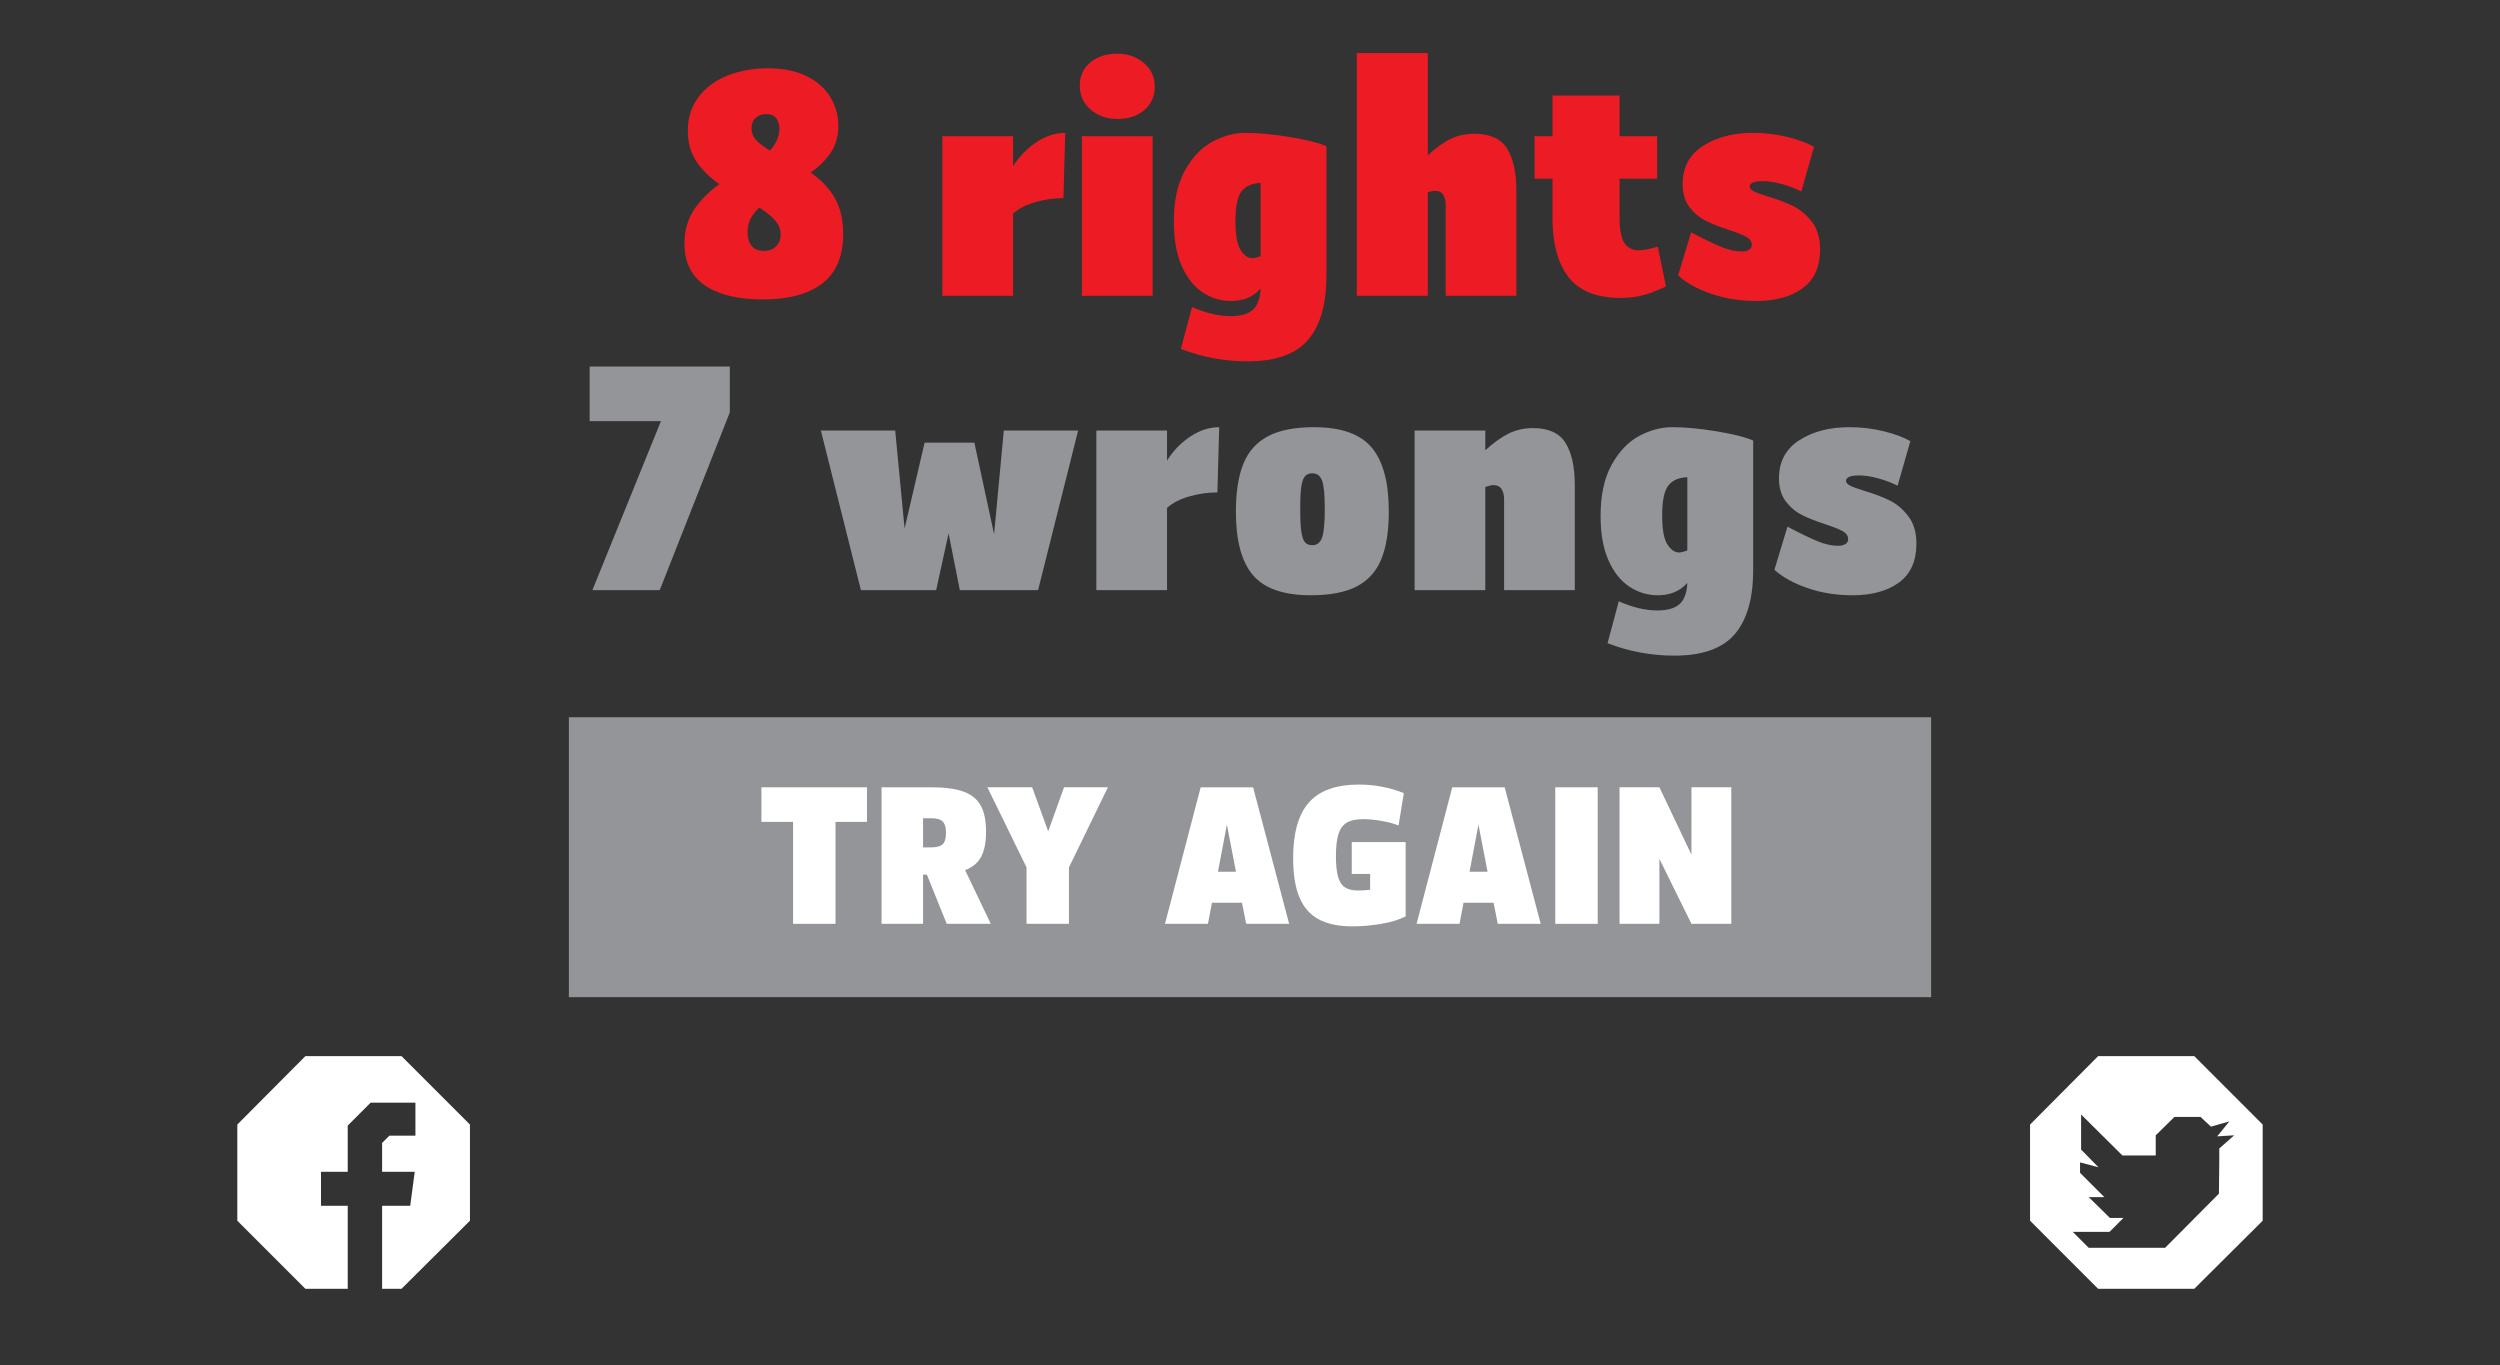 <?xml version="1.0" encoding="utf-8"?>
<!-- Generator: Adobe Illustrator 15.1.0, SVG Export Plug-In . SVG Version: 6.00 Build 0)  -->
<!DOCTYPE svg PUBLIC "-//W3C//DTD SVG 1.1//EN" "http://www.w3.org/Graphics/SVG/1.1/DTD/svg11.dtd">
<svg version="1.1" id="RESULT" xmlns="http://www.w3.org/2000/svg" xmlns:xlink="http://www.w3.org/1999/xlink" x="0px" y="0px"
	 width="824px" height="450px" viewBox="-12 0 824 450" enable-background="new -12 0 824 450" xml:space="preserve">
<rect x="-12" y="0" width="824" height="450" fill="#333333" stroke="none"/>
<rect x="175.5" y="236.406" fill="#939598" width="449" height="92.258"/>
<g>
	<g>
		<path fill="#ED1C24" d="M263.052,65.099c1.9,3.2,2.85,7.234,2.85,12.1c0,7.267-2.284,12.667-6.85,16.2
			c-4.567,3.535-11.15,5.3-19.75,5.3c-8.067,0-14.367-1.533-18.9-4.6c-4.534-3.066-6.8-7.666-6.8-13.8
			c0-4.333,1.065-8.083,3.2-11.25c2.133-3.166,4.9-5.95,8.3-8.35c-3.267-2.266-5.817-4.8-7.65-7.6c-1.834-2.8-2.75-6.133-2.75-10
			c0-4.333,1.2-8.066,3.6-11.2c2.4-3.133,5.615-5.483,9.65-7.05c4.033-1.566,8.383-2.35,13.05-2.35c5,0,9.25,0.85,12.75,2.55
			c3.5,1.7,6.133,4,7.9,6.9c1.766,2.9,2.65,6.05,2.65,9.45c0,3.467-0.817,6.417-2.45,8.85c-1.634,2.435-3.85,4.65-6.65,6.65
			C258.535,59.166,261.152,61.899,263.052,65.099z M243.802,81.199c1-1,1.5-2.3,1.5-3.9c0-1.732-0.617-3.3-1.85-4.7
			c-1.234-1.4-2.984-2.8-5.25-4.2c-1.334,1.334-2.3,2.617-2.9,3.85c-0.6,1.234-0.9,2.65-0.9,4.25c0,1.867,0.433,3.367,1.3,4.5
			c0.866,1.134,2.2,1.7,4,1.7C241.435,82.699,242.802,82.199,243.802,81.199z M237.052,38.849c-0.9,0.834-1.35,1.95-1.35,3.35
			c0,1.534,0.516,2.867,1.55,4c1.033,1.134,2.55,2.267,4.55,3.4c0.933-1,1.683-2.133,2.25-3.4c0.565-1.266,0.85-2.533,0.85-3.8
			c0-1.266-0.334-2.383-1-3.35c-0.667-0.965-1.8-1.45-3.4-1.45C239.102,37.599,237.952,38.016,237.052,38.849z"/>
		<path fill="#ED1C24" d="M338.501,65.299c-3.067,0-6.134,0.435-9.2,1.3c-3.067,0.867-5.535,2.134-7.4,3.8v27.1h-23.3v-52.6h23.3
			v9.9c2-3.2,4.55-5.833,7.65-7.9c3.1-2.065,6.283-3.1,9.55-3.1L338.501,65.299z"/>
		<path fill="#ED1C24" d="M347.5,36.149c-2.4-2.033-3.6-4.683-3.6-7.95c0-3.133,1.15-5.666,3.45-7.6c2.3-1.933,5.283-2.9,8.95-2.9
			c3.333,0,6.215,1,8.65,3c2.433,2,3.65,4.634,3.65,7.9c0,3.134-1.134,5.684-3.4,7.65c-2.267,1.967-5.234,2.95-8.9,2.95
			C352.833,39.199,349.9,38.184,347.5,36.149z M344.6,44.899h23.3v52.6h-23.3V44.899z"/>
		<path fill="#ED1C24" d="M425.199,90.799c0,9.4-2.017,16.466-6.05,21.2c-4.034,4.733-10.685,7.1-19.95,7.1
			c-7.6,0-14.934-1.367-22-4.1l3.7-13.8c4.533,2,8.766,3,12.7,3c3.4,0,5.865-0.717,7.4-2.15c1.532-1.434,2.365-3.75,2.499-6.95
			c-2.399,2.733-5.634,4.1-9.7,4.1c-3.467,0-6.634-0.967-9.5-2.9c-2.867-1.933-5.15-4.85-6.85-8.75c-1.7-3.9-2.55-8.715-2.55-14.45
			c0-6.933,1.233-12.6,3.7-17c2.465-4.4,5.5-7.55,9.1-9.45c3.6-1.9,7.2-2.85,10.8-2.85c4.2,0,9.05,0.45,14.55,1.35
			s9.55,1.917,12.149,3.05V90.799z M403.499,84.399v-24.1c-2.733,0.067-4.8,0.95-6.2,2.65c-1.4,1.7-2.1,5.017-2.1,9.95
			c0,4.535,0.566,7.7,1.7,9.5c1.133,1.8,2.433,2.7,3.899,2.7C401.465,85.099,402.365,84.866,403.499,84.399z"/>
		<path fill="#ED1C24" d="M484.749,48.999c2.033,3.267,3.05,7.9,3.05,13.9v34.6h-23.3v-30.1c0-1.2-0.267-2.25-0.8-3.15
			c-0.534-0.9-1.435-1.35-2.7-1.35c-0.734,0-1.534,0.167-2.399,0.5v34.1h-23.4v-80h23.4v33.7c2.732-2.533,5.266-4.35,7.6-5.45
			c2.333-1.1,4.933-1.65,7.8-1.65C479.132,44.099,482.715,45.734,484.749,48.999z"/>
		<path fill="#ED1C24" d="M537.1,94.399c-3.067,1.467-5.717,2.467-7.95,3c-2.234,0.533-4.55,0.8-6.949,0.8
			c-7.935,0-13.668-2.283-17.2-6.85c-3.534-4.566-5.3-11.05-5.3-19.45v-13h-5.9v-14h5.9v-13.4h22.1v13.4h12.4v14h-12.4v12.8
			c0,4.067,0.55,6.884,1.65,8.45c1.1,1.567,2.649,2.35,4.649,2.35c1.533,0,3.633-0.4,6.3-1.2L537.1,94.399z"/>
		<path fill="#ED1C24" d="M545.399,76.599c4.2,2.2,7.516,3.8,9.95,4.8c2.433,1,4.683,1.5,6.75,1.5c0.933,0,1.716-0.183,2.35-0.55
			c0.633-0.366,0.95-0.916,0.95-1.65c0-1.066-0.584-1.933-1.75-2.6c-1.167-0.666-3.084-1.433-5.75-2.3
			c-3.067-1-5.634-2.016-7.7-3.05c-2.066-1.033-3.85-2.533-5.35-4.5c-1.5-1.966-2.25-4.483-2.25-7.55c0-5.533,2.232-9.733,6.7-12.6
			c4.466-2.866,9.966-4.3,16.5-4.3c3.933,0,7.716,0.45,11.35,1.35c3.633,0.9,6.55,1.984,8.75,3.25l-4.2,14.7
			c-1.934-1-4.084-1.816-6.449-2.45c-2.367-0.633-4.418-0.95-6.15-0.95c-2.935,0-4.4,0.6-4.4,1.8c0,0.6,0.466,1.134,1.4,1.6
			c0.933,0.467,2.4,1,4.4,1.6c3.332,1,6.165,2.067,8.5,3.2c2.332,1.134,4.399,2.867,6.199,5.2c1.801,2.334,2.7,5.367,2.7,9.1
			c0,5.734-1.917,10-5.75,12.8c-3.834,2.8-8.95,4.2-15.35,4.2c-5.268,0-10.185-0.785-14.75-2.35
			c-4.567-1.566-8.218-3.583-10.95-6.05L545.399,76.599z"/>
		<path fill="#939598" d="M228.553,135.899l-23.1,58.6h-22.2l22.6-55.7h-23.5v-18h46.2V135.899z"/>
		<path fill="#939598" d="M343.352,141.899l-13.2,52.6h-25.8l-3.7-18.7l-4.1,18.7h-24.8l-13.2-52.6h24.5l3.1,32.3l6.6-28.3h16.4
			l6.5,30.2l3.2-34.2H343.352z"/>
		<path fill="#939598" d="M389.252,162.299c-3.067,0-6.134,0.435-9.2,1.3c-3.067,0.867-5.535,2.134-7.4,3.8v27.1h-23.3v-52.6h23.3
			v9.9c2-3.2,4.55-5.833,7.65-7.9c3.1-2.065,6.283-3.1,9.55-3.1L389.252,162.299z"/>
		<path fill="#939598" d="M401.001,189.599c-3.768-4.4-5.65-11.4-5.65-21c0-6.4,0.815-11.633,2.45-15.7
			c1.633-4.065,4.333-7.1,8.1-9.1c3.766-2,8.815-3,15.15-3c8.933,0,15.282,2.234,19.05,6.7c3.766,4.467,5.65,11.5,5.65,21.1
			c0,6.4-0.817,11.617-2.45,15.65c-1.635,4.034-4.317,7.034-8.05,9c-3.734,1.966-8.801,2.95-15.2,2.95
			C411.116,196.199,404.767,193.999,401.001,189.599z M423.751,177.199c0.6-1.666,0.899-4.866,0.899-9.6c0-4.533-0.3-7.6-0.899-9.2
			c-0.601-1.6-1.668-2.4-3.2-2.4c-1.067,0-1.885,0.334-2.45,1c-0.567,0.667-0.967,1.817-1.2,3.45c-0.234,1.634-0.35,4.017-0.35,7.15
			c0,3.267,0.115,5.767,0.35,7.5c0.233,1.734,0.633,2.934,1.2,3.6c0.565,0.667,1.383,1,2.45,1
			C422.083,179.699,423.151,178.866,423.751,177.199z"/>
		<path fill="#939598" d="M504,145.999c2.033,3.267,3.05,7.9,3.05,13.9v34.6h-23.3v-30.1c0-1.2-0.268-2.25-0.8-3.15
			c-0.534-0.9-1.435-1.35-2.7-1.35c-0.6,0-1.5,0.2-2.7,0.6v34h-23.3v-52.6h23.3v6.5c2.8-2.533,5.4-4.383,7.8-5.55
			c2.4-1.166,5.033-1.75,7.9-1.75C498.383,141.099,501.966,142.734,504,145.999z"/>
		<path fill="#939598" d="M565.849,187.799c0,9.4-2.017,16.466-6.05,21.2c-4.034,4.733-10.685,7.1-19.95,7.1
			c-7.6,0-14.935-1.367-22-4.1l3.7-13.8c4.533,2,8.766,3,12.7,3c3.399,0,5.865-0.717,7.399-2.15c1.533-1.434,2.366-3.75,2.5-6.95
			c-2.399,2.733-5.634,4.1-9.699,4.1c-3.468,0-6.635-0.967-9.5-2.9c-2.867-1.933-5.15-4.85-6.851-8.75
			c-1.7-3.9-2.55-8.715-2.55-14.45c0-6.933,1.232-12.6,3.7-17c2.466-4.4,5.5-7.55,9.1-9.45c3.601-1.9,7.2-2.85,10.8-2.85
			c4.2,0,9.051,0.45,14.551,1.35s9.55,1.917,12.149,3.05V187.799z M544.149,181.399v-24.1c-2.734,0.067-4.8,0.95-6.199,2.65
			c-1.4,1.7-2.101,5.017-2.101,9.95c0,4.535,0.565,7.7,1.7,9.5c1.133,1.8,2.433,2.7,3.9,2.7
			C542.115,182.099,543.015,181.866,544.149,181.399z"/>
		<path fill="#939598" d="M577.149,173.599c4.2,2.2,7.516,3.8,9.95,4.8c2.433,1,4.683,1.5,6.75,1.5c0.933,0,1.716-0.183,2.35-0.55
			c0.633-0.366,0.95-0.916,0.95-1.65c0-1.066-0.584-1.933-1.75-2.6c-1.167-0.666-3.084-1.433-5.75-2.3
			c-3.067-1-5.634-2.016-7.7-3.05c-2.066-1.033-3.85-2.533-5.35-4.5c-1.5-1.966-2.25-4.483-2.25-7.55c0-5.533,2.232-9.733,6.7-12.6
			c4.466-2.866,9.966-4.3,16.5-4.3c3.933,0,7.716,0.45,11.35,1.35c3.633,0.9,6.55,1.984,8.75,3.25l-4.2,14.7
			c-1.934-1-4.084-1.816-6.449-2.45c-2.367-0.633-4.418-0.95-6.15-0.95c-2.935,0-4.4,0.6-4.4,1.8c0,0.6,0.466,1.134,1.4,1.6
			c0.933,0.467,2.4,1,4.4,1.6c3.332,1,6.165,2.067,8.5,3.2c2.332,1.134,4.399,2.867,6.199,5.2c1.801,2.334,2.7,5.367,2.7,9.1
			c0,5.734-1.917,10-5.75,12.8c-3.834,2.8-8.95,4.2-15.35,4.2c-5.268,0-10.185-0.785-14.75-2.35
			c-4.567-1.566-8.218-3.583-10.95-6.05L577.149,173.599z"/>
	</g>
</g>
<path fill="#FFFFFF" d="M273.762,270.894h-10.38v33.6h-13.98v-33.6h-10.44v-11.4h34.8V270.894z"/>
<path fill="#FFFFFF" d="M293.502,288.293h-1.26v16.2h-13.68v-45h16.38c4.52,0,8.08,0.48,10.68,1.44c2.6,0.96,4.479,2.489,5.64,4.59
	c1.16,2.1,1.74,4.971,1.74,8.609c0,3.48-0.54,6.231-1.62,8.25c-1.08,2.021-2.84,3.49-5.28,4.41l8.46,17.7h-14.52L293.502,288.293z
	 M292.241,269.694v9.6h2.7c1.8,0,3.06-0.35,3.78-1.05c0.72-0.699,1.08-1.95,1.08-3.75c0-1.76-0.36-3-1.08-3.72
	c-0.72-0.721-1.98-1.08-3.78-1.08H292.241z"/>
<path fill="#FFFFFF" d="M353.164,259.493l-12.84,26.4v18.6h-13.98v-18.6l-12.9-26.4h14.76l5.28,14.52l5.22-14.52H353.164z"/>
<path fill="#FFFFFF" d="M397.361,297.533h-9.9l-1.32,6.96h-14.16l11.76-45h17.281l11.879,45h-14.16L397.361,297.533z
	 M395.381,287.333l-3-15.54l-2.94,15.54H395.381z"/>
<path fill="#FFFFFF" d="M451.301,302.033c-2.28,1.16-5.051,2.001-8.311,2.52c-3.261,0.52-6.291,0.78-9.09,0.78
	c-4.601,0-8.34-0.771-11.22-2.31c-2.88-1.54-5.011-3.96-6.391-7.261c-1.38-3.3-2.069-7.609-2.069-12.93
	c0-8.319,1.739-14.439,5.22-18.359c3.479-3.92,8.979-5.881,16.5-5.881c5.119,0,10.04,0.94,14.76,2.82l-1.74,10.68
	c-1.319-0.56-3.1-1.05-5.34-1.47s-4.341-0.63-6.3-0.63c-2.32,0-4.12,0.381-5.4,1.14c-1.28,0.761-2.2,2.011-2.76,3.75
	c-0.561,1.74-0.84,4.17-0.84,7.29c0,2.88,0.229,5.141,0.69,6.78c0.459,1.641,1.22,2.811,2.279,3.51c1.06,0.7,2.51,1.05,4.351,1.05
	c1.199,0,2.52-0.079,3.96-0.239v-5.221h-6.061v-10.5h17.761V302.033z"/>
<path fill="#FFFFFF" d="M480.281,297.533h-9.9l-1.319,6.96h-14.16l11.76-45h17.28l11.88,45h-14.16L480.281,297.533z M478.3,287.333
	l-3-15.54l-2.939,15.54H478.3z"/>
<path fill="#FFFFFF" d="M500.619,259.493h13.98v45h-13.98V259.493z"/>
<path fill="#FFFFFF" d="M558.64,259.493v45h-13.141l-10.56-21.42v21.42h-13.141v-45h13.141l10.56,22.2v-22.2H558.64z"/>
<path fill="#FFFFFF" d="M66.22,402.35v-31.699l22.43-22.544h31.7l22.544,22.544v31.699l-22.544,22.431h-6.409v-27.352h9.27
	l1.487-11.214h-10.757v-9.498l2.403-2.404h8.583v-10.872h-14.762l-7.553,7.554v15.221H93.8v11.214h8.812v27.352H88.65L66.22,402.35z
	"/>
<path fill="#FFFFFF" d="M657.106,402.35v-31.699l22.43-22.544h31.7l22.544,22.544v31.699l-22.544,22.431h-31.7L657.106,402.35z
	 M701.622,411.276l17.737-17.852l0.115-10.529v-4.348l4.92-4.35l-5.607,0.345l4.007-4.921l-6.065,1.717l-3.434-3.205h-8.583
	l-6.181,6.064v6.639h-10.984l-13.617-13.504v11.559l5.721,5.836l-6.065-1.602v3.434l8.012,8.01h-5.15l6.981,6.865h4.462l-4.577,4.58
	h-12.131l5.265,5.262H701.622z"/>
</svg>
